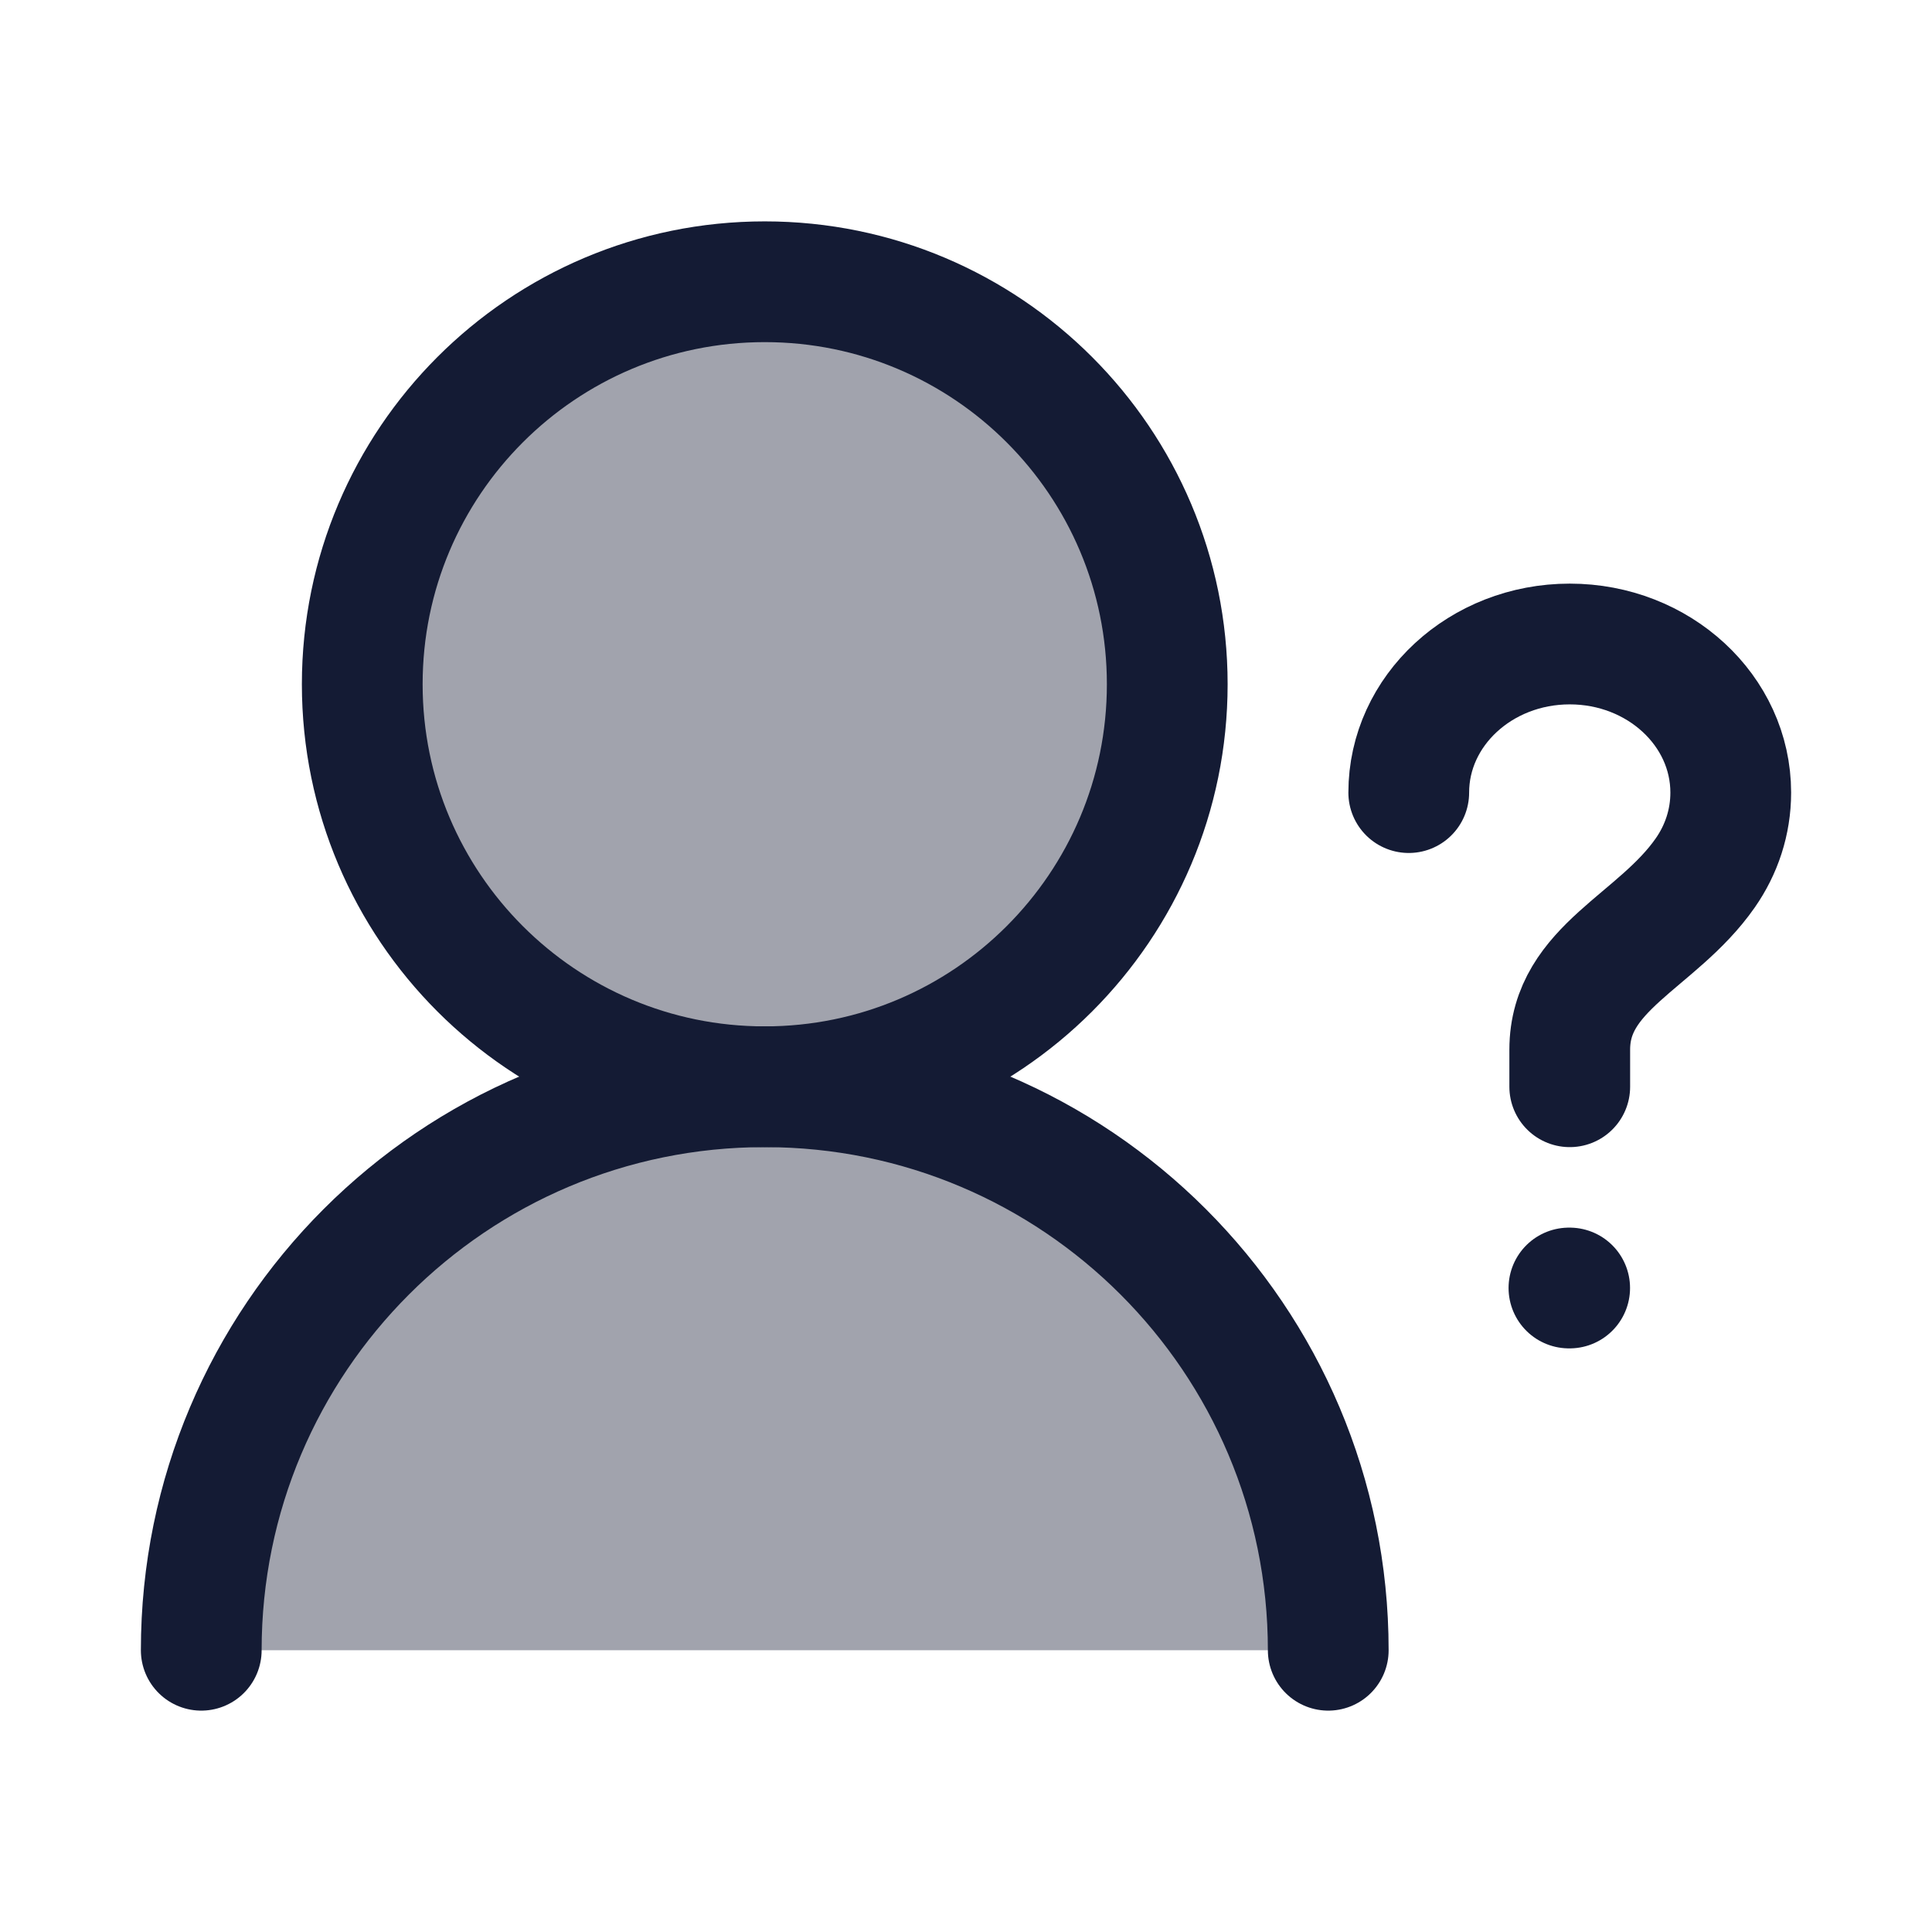 <svg width="24" height="24" viewBox="0 0 24 24" fill="none" xmlns="http://www.w3.org/2000/svg">
<path opacity="0.4" d="M9.5 3.5C12.261 3.5 14.5 5.739 14.5 8.5C14.5 11.261 12.261 13.5 9.5 13.5C13.366 13.5 16.5 16.634 16.5 20.5H2.5C2.5 16.634 5.634 13.5 9.5 13.5C6.739 13.5 4.5 11.261 4.5 8.5C4.5 5.739 6.739 3.5 9.5 3.5Z" fill="#141B34"/>
<path d="M14.5 8.5C14.5 5.739 12.261 3.5 9.5 3.5C6.739 3.5 4.5 5.739 4.5 8.5C4.5 11.261 6.739 13.5 9.5 13.5C12.261 13.5 14.5 11.261 14.5 8.5Z" stroke="#141B34" stroke-width="1.5" stroke-linecap="round" stroke-linejoin="round"/>
<path d="M16.5 20.5C16.5 16.634 13.366 13.5 9.5 13.5C5.634 13.5 2.5 16.634 2.5 20.5" stroke="#141B34" stroke-width="1.5" stroke-linecap="round" stroke-linejoin="round"/>
<path d="M17.5 9.846C17.5 8.827 18.395 8 19.5 8C20.605 8 21.5 8.827 21.5 9.846C21.5 10.214 21.384 10.556 21.183 10.844C20.585 11.701 19.5 12.019 19.5 13.039V13.5M19.49 16H19.499" stroke="#141B34" stroke-width="1.5" stroke-linecap="round" stroke-linejoin="round"/>
</svg>
